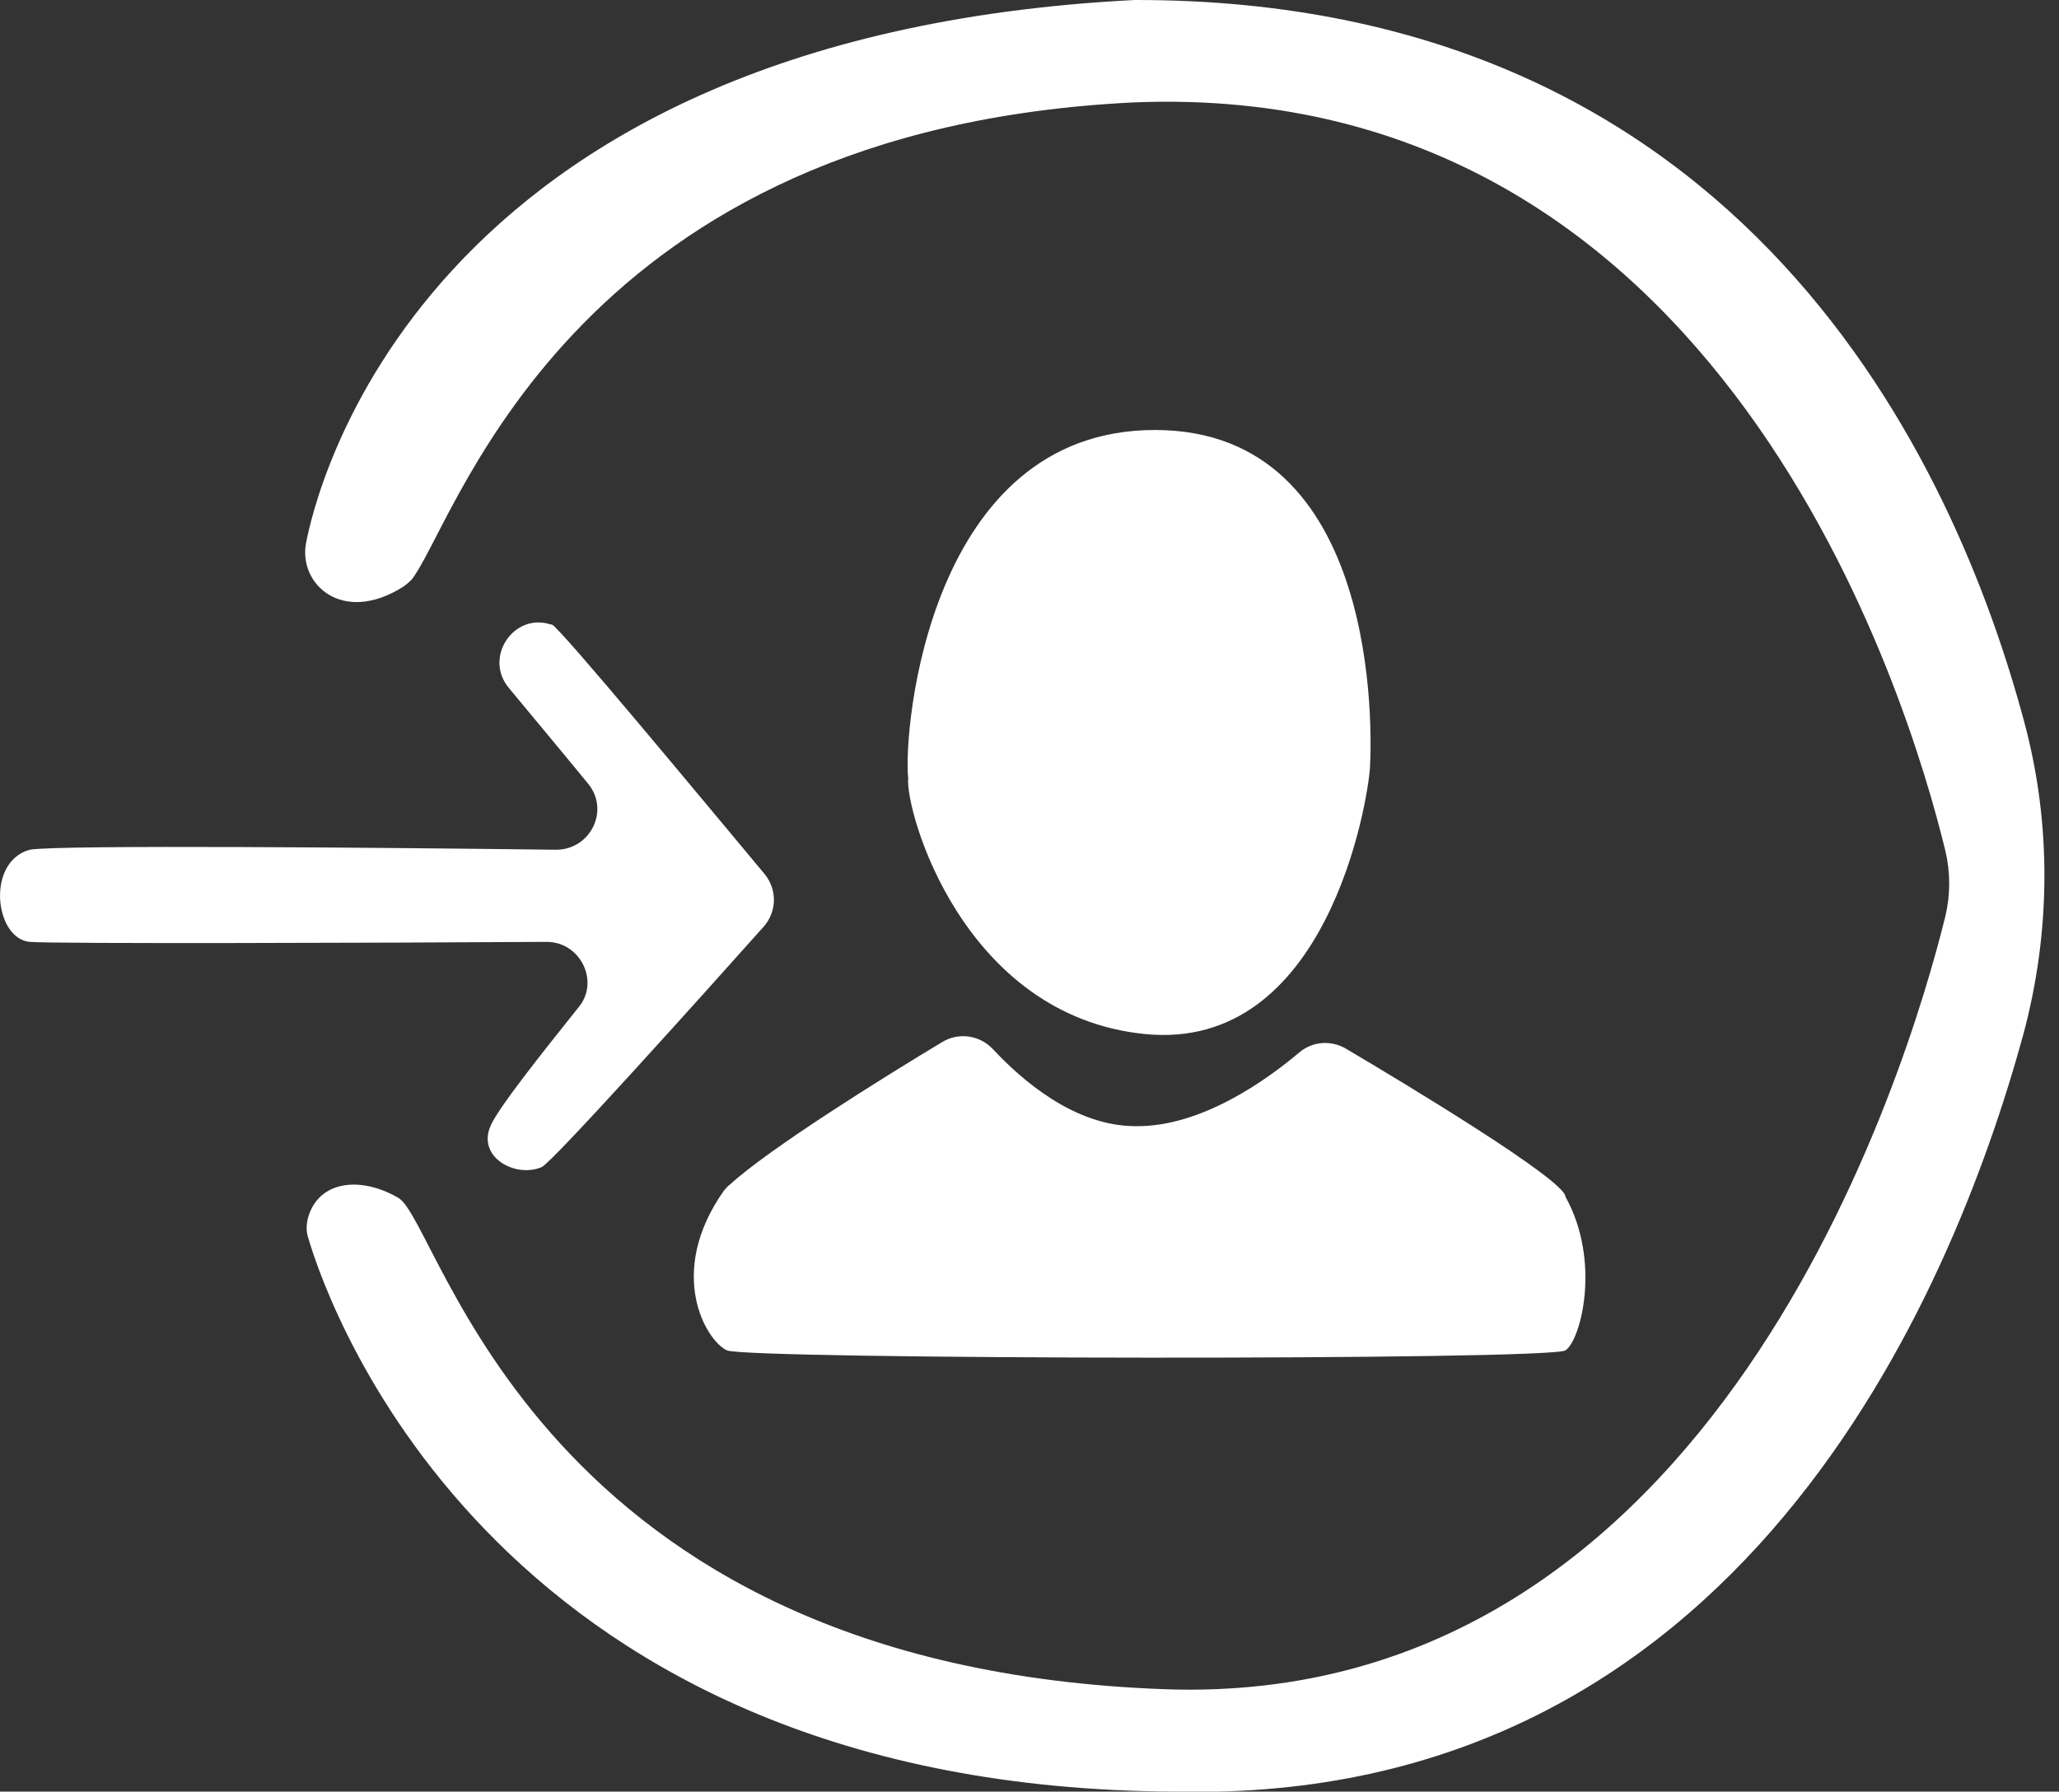 <?xml version="1.0" encoding="utf-8"?>
<!-- Generator: Adobe Illustrator 23.0.1, SVG Export Plug-In . SVG Version: 6.00 Build 0)  -->
<svg version="1.1" id="Layer_1" xmlns="http://www.w3.org/2000/svg" xmlns:xlink="http://www.w3.org/1999/xlink" x="0px" y="0px"
	 viewBox="0 0 201.1 175" style="enable-background:new 0 0 201.1 175;" xml:space="preserve">
<rect x="0" y="0" width="201.1" height="175" fill="#333333" stroke="none"/>
<style type="text/css">
	.st0{fill-rule:evenodd;clip-rule:evenodd;fill:#FFFFFF;}
</style>
<path id="Color_Fill_1" class="st0" d="M92,101.8c1.6-1,3.7-0.7,5,0.7c2.7,2.9,7.9,7.5,13.9,7.5c6.4,0.1,12.8-4.5,16-7.2
	c1.3-1.1,3.1-1.2,4.5-0.4c6.1,3.6,21.5,12.9,21.5,14.5c3.5,6.3,1.5,14,0,15c-1.5,1-79.9,0.9-81.9,0c-2-0.9-6-7.5-0.3-15.6
	c0.2-0.2,0.3-0.4,0.6-0.6C75.1,112.2,86.5,105.1,92,101.8z M111.8,101c17.8,1.8,21.8-22.7,22-26c0.2-3.3,1.1-33-21-33
	c-22.1,0-24.6,29.3-24.1,34C88.4,79.2,94,99.2,111.8,101z M47.9,110c-1.3,3,2.4,5.1,5,4c1-0.4,15.9-17,21.7-23.5
	c1.3-1.5,1.3-3.6,0.1-5.1c-5.6-6.7-20-24.1-20.8-24.4c0,0-0.1,0-0.1,0c-3.6-1.2-6.6,3.2-4.1,6.2c1.9,2.3,5,6,7.7,9.3
	c2.2,2.6,0.3,6.5-3.1,6.5C38.4,82.8,5.5,82.5,2.9,83c-4.3,1.2-3.4,8.7,0,9c1.9,0.2,34.7,0.1,50.5,0c3.3,0,5.2,3.9,3.1,6.4
	C52.9,102.9,48.6,108.3,47.9,110z M29.9,53c-0.8,4,3.5,8.1,9.5,4.3c0.4-0.3,0.8-0.6,1.1-1.1c4.5-6.6,16-43.6,70.3-46.2
	c57.5-2.3,75.6,58.3,79.2,73.1c0.5,2.1,0.5,4.3,0,6.4c-3.7,15-22.4,77.4-76.2,75.5c-61.7-2.2-70.7-45.6-74.9-48
	c-3.8-2.2-7.8-1.6-8.8,1.9c-0.2,0.7-0.2,1.4,0,2c2.2,7.5,18.9,53.8,84.7,54.1c55.1,1.3,75.8-48.4,82.8-73.9
	c2.7-10,2.8-20.6,0.1-30.6C191,45.5,170.6-0.1,110.8,0C40.4,3.6,30.7,48.9,29.9,53z"/>
</svg>
